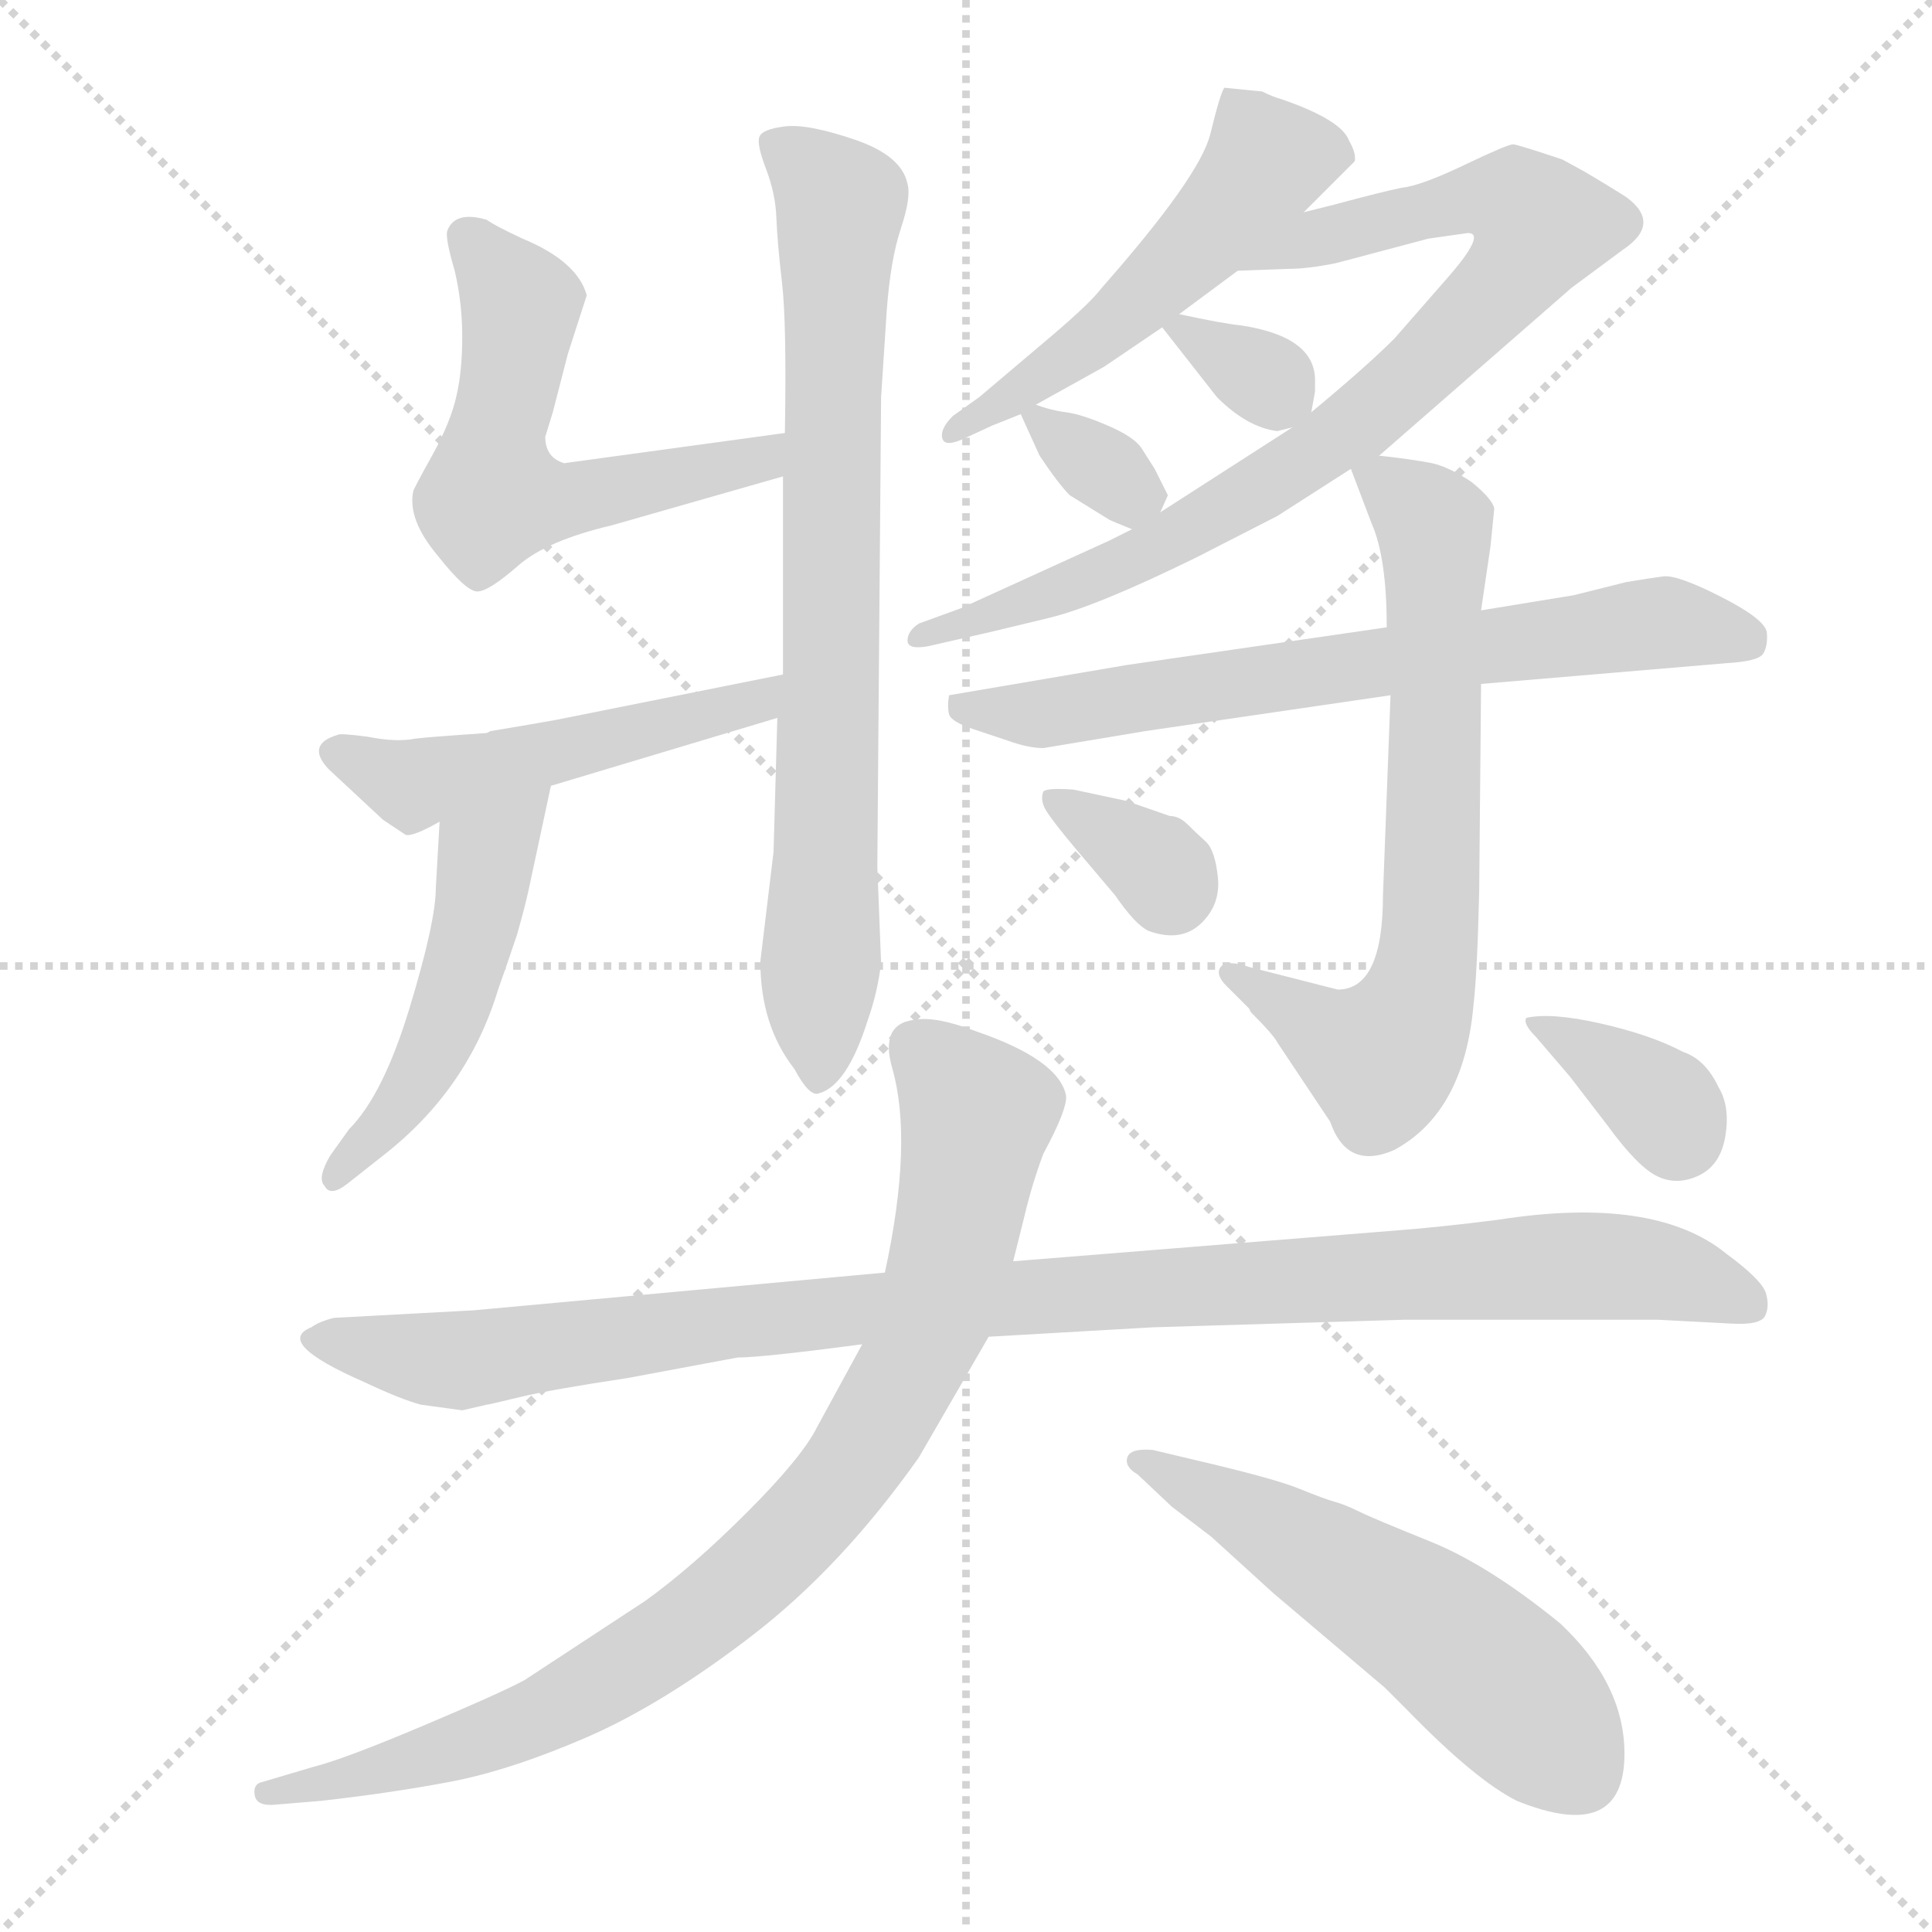 <svg xmlns="http://www.w3.org/2000/svg" version="1.1" viewBox="0 0 1024 1024">
  <g stroke="lightgray" stroke-dasharray="1,1" stroke-width="1" transform="scale(4, 4)">
    <line x1="0" y1="0" x2="256" y2="256" />
    <line x1="256" y1="0" x2="0" y2="256" />
    <line x1="128" y1="0" x2="128" y2="256" />
    <line x1="0" y1="128" x2="256" y2="128" />
  </g>
  <g transform="scale(1.0, -1.0) translate(0.0, -812.50)">
    <style type="text/css">
      
        @keyframes keyframes0 {
          from {
            stroke: blue;
            stroke-dashoffset: 560;
            stroke-width: 128;
          }
          65% {
            animation-timing-function: step-end;
            stroke: blue;
            stroke-dashoffset: 0;
            stroke-width: 128;
          }
          to {
            stroke: black;
            stroke-width: 1024;
          }
        }
        #make-me-a-hanzi-animation-0 {
          animation: keyframes0 0.706s both;
          animation-delay: 0s;
          animation-timing-function: linear;
        }
      
        @keyframes keyframes1 {
          from {
            stroke: blue;
            stroke-dashoffset: 764;
            stroke-width: 128;
          }
          71% {
            animation-timing-function: step-end;
            stroke: blue;
            stroke-dashoffset: 0;
            stroke-width: 128;
          }
          to {
            stroke: black;
            stroke-width: 1024;
          }
        }
        #make-me-a-hanzi-animation-1 {
          animation: keyframes1 0.872s both;
          animation-delay: 0.706s;
          animation-timing-function: linear;
        }
      
        @keyframes keyframes2 {
          from {
            stroke: blue;
            stroke-dashoffset: 500;
            stroke-width: 128;
          }
          62% {
            animation-timing-function: step-end;
            stroke: blue;
            stroke-dashoffset: 0;
            stroke-width: 128;
          }
          to {
            stroke: black;
            stroke-width: 1024;
          }
        }
        #make-me-a-hanzi-animation-2 {
          animation: keyframes2 0.657s both;
          animation-delay: 1.577s;
          animation-timing-function: linear;
        }
      
        @keyframes keyframes3 {
          from {
            stroke: blue;
            stroke-dashoffset: 491;
            stroke-width: 128;
          }
          62% {
            animation-timing-function: step-end;
            stroke: blue;
            stroke-dashoffset: 0;
            stroke-width: 128;
          }
          to {
            stroke: black;
            stroke-width: 1024;
          }
        }
        #make-me-a-hanzi-animation-3 {
          animation: keyframes3 0.65s both;
          animation-delay: 2.234s;
          animation-timing-function: linear;
        }
      
        @keyframes keyframes4 {
          from {
            stroke: blue;
            stroke-dashoffset: 514;
            stroke-width: 128;
          }
          63% {
            animation-timing-function: step-end;
            stroke: blue;
            stroke-dashoffset: 0;
            stroke-width: 128;
          }
          to {
            stroke: black;
            stroke-width: 1024;
          }
        }
        #make-me-a-hanzi-animation-4 {
          animation: keyframes4 0.668s both;
          animation-delay: 2.884s;
          animation-timing-function: linear;
        }
      
        @keyframes keyframes5 {
          from {
            stroke: blue;
            stroke-dashoffset: 821;
            stroke-width: 128;
          }
          73% {
            animation-timing-function: step-end;
            stroke: blue;
            stroke-dashoffset: 0;
            stroke-width: 128;
          }
          to {
            stroke: black;
            stroke-width: 1024;
          }
        }
        #make-me-a-hanzi-animation-5 {
          animation: keyframes5 0.918s both;
          animation-delay: 3.552s;
          animation-timing-function: linear;
        }
      
        @keyframes keyframes6 {
          from {
            stroke: blue;
            stroke-dashoffset: 321;
            stroke-width: 128;
          }
          51% {
            animation-timing-function: step-end;
            stroke: blue;
            stroke-dashoffset: 0;
            stroke-width: 128;
          }
          to {
            stroke: black;
            stroke-width: 1024;
          }
        }
        #make-me-a-hanzi-animation-6 {
          animation: keyframes6 0.511s both;
          animation-delay: 4.47s;
          animation-timing-function: linear;
        }
      
        @keyframes keyframes7 {
          from {
            stroke: blue;
            stroke-dashoffset: 326;
            stroke-width: 128;
          }
          51% {
            animation-timing-function: step-end;
            stroke: blue;
            stroke-dashoffset: 0;
            stroke-width: 128;
          }
          to {
            stroke: black;
            stroke-width: 1024;
          }
        }
        #make-me-a-hanzi-animation-7 {
          animation: keyframes7 0.515s both;
          animation-delay: 4.982s;
          animation-timing-function: linear;
        }
      
        @keyframes keyframes8 {
          from {
            stroke: blue;
            stroke-dashoffset: 676;
            stroke-width: 128;
          }
          69% {
            animation-timing-function: step-end;
            stroke: blue;
            stroke-dashoffset: 0;
            stroke-width: 128;
          }
          to {
            stroke: black;
            stroke-width: 1024;
          }
        }
        #make-me-a-hanzi-animation-8 {
          animation: keyframes8 0.8s both;
          animation-delay: 5.497s;
          animation-timing-function: linear;
        }
      
        @keyframes keyframes9 {
          from {
            stroke: blue;
            stroke-dashoffset: 676;
            stroke-width: 128;
          }
          69% {
            animation-timing-function: step-end;
            stroke: blue;
            stroke-dashoffset: 0;
            stroke-width: 128;
          }
          to {
            stroke: black;
            stroke-width: 1024;
          }
        }
        #make-me-a-hanzi-animation-9 {
          animation: keyframes9 0.8s both;
          animation-delay: 6.297s;
          animation-timing-function: linear;
        }
      
        @keyframes keyframes10 {
          from {
            stroke: blue;
            stroke-dashoffset: 336;
            stroke-width: 128;
          }
          52% {
            animation-timing-function: step-end;
            stroke: blue;
            stroke-dashoffset: 0;
            stroke-width: 128;
          }
          to {
            stroke: black;
            stroke-width: 1024;
          }
        }
        #make-me-a-hanzi-animation-10 {
          animation: keyframes10 0.523s both;
          animation-delay: 7.097s;
          animation-timing-function: linear;
        }
      
        @keyframes keyframes11 {
          from {
            stroke: blue;
            stroke-dashoffset: 1022;
            stroke-width: 128;
          }
          77% {
            animation-timing-function: step-end;
            stroke: blue;
            stroke-dashoffset: 0;
            stroke-width: 128;
          }
          to {
            stroke: black;
            stroke-width: 1024;
          }
        }
        #make-me-a-hanzi-animation-11 {
          animation: keyframes11 1.082s both;
          animation-delay: 7.621s;
          animation-timing-function: linear;
        }
      
        @keyframes keyframes12 {
          from {
            stroke: blue;
            stroke-dashoffset: 866;
            stroke-width: 128;
          }
          74% {
            animation-timing-function: step-end;
            stroke: blue;
            stroke-dashoffset: 0;
            stroke-width: 128;
          }
          to {
            stroke: black;
            stroke-width: 1024;
          }
        }
        #make-me-a-hanzi-animation-12 {
          animation: keyframes12 0.955s both;
          animation-delay: 8.702s;
          animation-timing-function: linear;
        }
      
        @keyframes keyframes13 {
          from {
            stroke: blue;
            stroke-dashoffset: 542;
            stroke-width: 128;
          }
          64% {
            animation-timing-function: step-end;
            stroke: blue;
            stroke-dashoffset: 0;
            stroke-width: 128;
          }
          to {
            stroke: black;
            stroke-width: 1024;
          }
        }
        #make-me-a-hanzi-animation-13 {
          animation: keyframes13 0.691s both;
          animation-delay: 9.657s;
          animation-timing-function: linear;
        }
      
        @keyframes keyframes14 {
          from {
            stroke: blue;
            stroke-dashoffset: 353;
            stroke-width: 128;
          }
          53% {
            animation-timing-function: step-end;
            stroke: blue;
            stroke-dashoffset: 0;
            stroke-width: 128;
          }
          to {
            stroke: black;
            stroke-width: 1024;
          }
        }
        #make-me-a-hanzi-animation-14 {
          animation: keyframes14 0.537s both;
          animation-delay: 10.348s;
          animation-timing-function: linear;
        }
      
    </style>
    
      <path d="M 416 583 L 299 567 Q 289 570 289 581 L 293 594 L 301 625 L 311 656 Q 306 674 277 686 Q 262 693 258 696 Q 241 701 237 690 Q 236 686 241 669 Q 245 652 245 634 Q 245 616 242 603 Q 239 589 229 571 Q 219 553 219 552 Q 216 537 232 518 Q 247 499 253 499 Q 259 499 275 513 Q 290 526 324 534 L 415 560 C 444 568 446 587 416 583 Z" fill="lightgray" />
    
      <path d="M 412 432 L 410 361 L 403 303 Q 403 269 421 246 Q 429 231 434 233 Q 449 237 460 272 Q 465 286 467 302 L 465 353 L 467 602 L 470 648 Q 472 675 477.5 691.5 Q 483 708 481 715 Q 478 730 453 738.5 Q 428 747 416 745.5 Q 404 744 402.5 740 Q 401 736 406 723 Q 411 710 411.5 697 Q 412 684 414.5 662.5 Q 417 641 416 583 L 415 560 L 415 455 L 412 432 Z" fill="lightgray" />
    
      <path d="M 244 423 Q 229 422 220 421 Q 210 419 195 422 Q 180 424 179 423 Q 162 418 174 405 L 203 378 L 215 370 Q 219 369 233 377 L 292 396 L 412 432 C 441 441 444 461 415 455 L 295 431 Q 284 429 260 425 L 258 424 L 244 423 Z" fill="lightgray" />
    
      <path d="M 233 377 L 231 342 Q 231 324 217 278 Q 203 232 185 214 L 175 200 Q 168 188 172 184 Q 175 178 184 185 L 203 200 Q 248 235 264 288 Q 269 302 274 317 Q 278 331 280 340 L 292 396 C 298 425 235 407 233 377 Z" fill="lightgray" />
    
      <path d="M 549 598 L 585 618 L 616 639 L 625 646 L 656 669 L 691 700 L 718 727 Q 719 731 715 738 Q 711 749 679 760 Q 675 761 669 764 L 649 766 Q 647 764 641.5 741.5 Q 636 719 584 660 Q 578 652 558 635 L 519 602 L 505 592 Q 498 585 499.5 580 Q 501 575 513 581 L 526 587 L 541 593 L 549 598 Z" fill="lightgray" />
    
      <path d="M 685 586 L 615 541 L 600 532 L 588 526 L 509 490 L 487 482 Q 481 478 481 473 Q 481 468 492 470 L 527 478 Q 531 479 556 485 Q 581 491 634 517 L 677 539 L 716 564 L 731 571 L 833 660 L 860 680 Q 881 694 862 708 Q 851 715 839 722 L 828 728 Q 804 736 802 736 Q 799 736 776 725 Q 753 714 743 713 Q 733 711 707 704 L 691 700 C 662 693 626 668 656 669 L 683 670 Q 693 670 708 673 L 757 686 L 778 689 Q 788 689 767 665 L 739 633 Q 724 618 695 594 L 685 586 Z" fill="lightgray" />
    
      <path d="M 616 639 L 645 602 Q 661 586 677 584 L 685 586 C 694 588 694 588 695 594 L 697 605 L 697 611 Q 697 634 658 640 Q 648 641 625 646 C 608 650 608 650 616 639 Z" fill="lightgray" />
    
      <path d="M 615 541 L 619 550 L 612 564 L 605 575 Q 601 581 587 587 Q 573 593 565 594 Q 557 595 549 598 C 537 602 537 602 541 593 L 551 571 Q 561 556 567 550 L 588 537 Q 590 536 600 532 C 609 528 609 528 615 541 Z" fill="lightgray" />
    
      <path d="M 785 450 L 915 461 Q 932 462 934.5 466 Q 937 470 936.5 477 Q 936 484 912.5 496 Q 889 508 881.5 507 Q 874 506 862 504 L 834 497 L 785 489 L 735 480 L 597 460 L 503 444 Q 502 438 503 434 Q 504 430 516 426 L 534 420 Q 545 416 553 416 L 607 425 L 737 444 L 785 450 Z" fill="lightgray" />
    
      <path d="M 709 288 L 662 300 Q 650 304 647 300 Q 644 296 650 290 L 662 278 L 663 276 Q 675 264 677 260 L 705 218 Q 714 192 739 203 Q 776 223 781 280 Q 783 297 784 340 L 785 450 L 785 489 L 790 523 L 792 543 Q 791 548 780 557 Q 768 565 759 567 Q 749 569 731 571 C 712 573 712 573 716 564 L 727 535 Q 735 517 735 480 L 737 444 L 733 338 Q 733 288 709 288 Z" fill="lightgray" />
    
      <path d="M 597 388 L 569 394 Q 555 395 553 393 Q 551 388 555 382 Q 559 376 569 364 L 591 338 Q 602 322 609 319 Q 626 313 636.5 323 Q 647 333 645.5 347.5 Q 644 362 639 366.5 Q 634 371 629.5 375.5 Q 625 380 620 380 L 597 388 Z" fill="lightgray" />
    
      <path d="M 258 68 Q 259 68 275.5 72 Q 292 76 332 82 L 391 93 Q 404 93 457 100 L 524 104 L 611 109 L 744 113 L 879 113 L 917 111 Q 933 110 935.5 115 Q 938 120 936 127 Q 934 134 915 148 Q 877 179 794 166 Q 763 162 736 160 L 537 144 L 469 138 L 251 118 L 177 114 Q 169 112 165 109 Q 145 101 193 80 Q 212 71 223 68 L 245 65 L 258 68 Z" fill="lightgray" />
    
      <path d="M 457 100 L 433 56 Q 425 40 396 11 Q 367 -18 342 -36 L 278 -78 Q 265 -85 223.5 -102.5 Q 182 -120 166 -124 L 139 -132 Q 134 -133 135 -139 Q 136 -145 146 -144 L 170 -142 Q 206 -138 238 -132 Q 270 -126 310.5 -108.5 Q 351 -91 398.5 -54.5 Q 446 -18 487 40 L 524 104 L 537 144 L 543 168 Q 547 185 553 201 Q 566 225 565 232 Q 561 251 517 266 Q 496 274 485 272 Q 466 270 473 246 Q 484 207 469 138 L 457 100 Z" fill="lightgray" />
    
      <path d="M 621 14 L 642 -2 L 675 -32 L 734 -82 L 746 -94 Q 782 -131 804 -142 Q 861 -165 861 -117 Q 861 -80 827 -48 Q 789 -17 758 -4.5 Q 727 8 720 11.5 Q 713 15 707.5 16.5 Q 702 18 688.5 23.5 Q 675 29 632 39 L 611 44 Q 599 45 597.5 40 Q 596 35 603 31 L 621 14 Z" fill="lightgray" />
    
      <path d="M 911 236 Q 904 251 892 255 Q 875 264 848.5 270 Q 822 276 809 273 Q 807 270 814 263 L 832 242 L 852 216 Q 868 194 878.5 189 Q 889 184 900.5 189.5 Q 912 195 914.5 210.5 Q 917 226 911 236 Z" fill="lightgray" />
    
    
      <clipPath id="make-me-a-hanzi-clip-0">
        <path d="M 416 583 L 299 567 Q 289 570 289 581 L 293 594 L 301 625 L 311 656 Q 306 674 277 686 Q 262 693 258 696 Q 241 701 237 690 Q 236 686 241 669 Q 245 652 245 634 Q 245 616 242 603 Q 239 589 229 571 Q 219 553 219 552 Q 216 537 232 518 Q 247 499 253 499 Q 259 499 275 513 Q 290 526 324 534 L 415 560 C 444 568 446 587 416 583 Z" />
      </clipPath>
      <path clip-path="url(#make-me-a-hanzi-clip-0)" d="M 247 687 L 276 651 L 261 550 L 294 546 L 327 552 L 403 568 L 409 578" fill="none" id="make-me-a-hanzi-animation-0" stroke-dasharray="432 864" stroke-linecap="round" />
    
      <clipPath id="make-me-a-hanzi-clip-1">
        <path d="M 412 432 L 410 361 L 403 303 Q 403 269 421 246 Q 429 231 434 233 Q 449 237 460 272 Q 465 286 467 302 L 465 353 L 467 602 L 470 648 Q 472 675 477.5 691.5 Q 483 708 481 715 Q 478 730 453 738.5 Q 428 747 416 745.5 Q 404 744 402.5 740 Q 401 736 406 723 Q 411 710 411.5 697 Q 412 684 414.5 662.5 Q 417 641 416 583 L 415 560 L 415 455 L 412 432 Z" />
      </clipPath>
      <path clip-path="url(#make-me-a-hanzi-clip-1)" d="M 412 737 L 445 705 L 434 243" fill="none" id="make-me-a-hanzi-animation-1" stroke-dasharray="636 1272" stroke-linecap="round" />
    
      <clipPath id="make-me-a-hanzi-clip-2">
        <path d="M 244 423 Q 229 422 220 421 Q 210 419 195 422 Q 180 424 179 423 Q 162 418 174 405 L 203 378 L 215 370 Q 219 369 233 377 L 292 396 L 412 432 C 441 441 444 461 415 455 L 295 431 Q 284 429 260 425 L 258 424 L 244 423 Z" />
      </clipPath>
      <path clip-path="url(#make-me-a-hanzi-clip-2)" d="M 178 413 L 219 396 L 401 439 L 408 450" fill="none" id="make-me-a-hanzi-animation-2" stroke-dasharray="372 744" stroke-linecap="round" />
    
      <clipPath id="make-me-a-hanzi-clip-3">
        <path d="M 233 377 L 231 342 Q 231 324 217 278 Q 203 232 185 214 L 175 200 Q 168 188 172 184 Q 175 178 184 185 L 203 200 Q 248 235 264 288 Q 269 302 274 317 Q 278 331 280 340 L 292 396 C 298 425 235 407 233 377 Z" />
      </clipPath>
      <path clip-path="url(#make-me-a-hanzi-clip-3)" d="M 286 390 L 257 358 L 247 302 L 220 237 L 178 188" fill="none" id="make-me-a-hanzi-animation-3" stroke-dasharray="363 726" stroke-linecap="round" />
    
      <clipPath id="make-me-a-hanzi-clip-4">
        <path d="M 549 598 L 585 618 L 616 639 L 625 646 L 656 669 L 691 700 L 718 727 Q 719 731 715 738 Q 711 749 679 760 Q 675 761 669 764 L 649 766 Q 647 764 641.5 741.5 Q 636 719 584 660 Q 578 652 558 635 L 519 602 L 505 592 Q 498 585 499.5 580 Q 501 575 513 581 L 526 587 L 541 593 L 549 598 Z" />
      </clipPath>
      <path clip-path="url(#make-me-a-hanzi-clip-4)" d="M 653 760 L 671 727 L 645 693 L 582 634 L 506 584" fill="none" id="make-me-a-hanzi-animation-4" stroke-dasharray="386 772" stroke-linecap="round" />
    
      <clipPath id="make-me-a-hanzi-clip-5">
        <path d="M 685 586 L 615 541 L 600 532 L 588 526 L 509 490 L 487 482 Q 481 478 481 473 Q 481 468 492 470 L 527 478 Q 531 479 556 485 Q 581 491 634 517 L 677 539 L 716 564 L 731 571 L 833 660 L 860 680 Q 881 694 862 708 Q 851 715 839 722 L 828 728 Q 804 736 802 736 Q 799 736 776 725 Q 753 714 743 713 Q 733 711 707 704 L 691 700 C 662 693 626 668 656 669 L 683 670 Q 693 670 708 673 L 757 686 L 778 689 Q 788 689 767 665 L 739 633 Q 724 618 695 594 L 685 586 Z" />
      </clipPath>
      <path clip-path="url(#make-me-a-hanzi-clip-5)" d="M 663 673 L 776 707 L 795 708 L 816 693 L 789 653 L 700 574 L 619 525 L 544 491 L 488 475" fill="none" id="make-me-a-hanzi-animation-5" stroke-dasharray="693 1386" stroke-linecap="round" />
    
      <clipPath id="make-me-a-hanzi-clip-6">
        <path d="M 616 639 L 645 602 Q 661 586 677 584 L 685 586 C 694 588 694 588 695 594 L 697 605 L 697 611 Q 697 634 658 640 Q 648 641 625 646 C 608 650 608 650 616 639 Z" />
      </clipPath>
      <path clip-path="url(#make-me-a-hanzi-clip-6)" d="M 625 636 L 662 618 L 680 602" fill="none" id="make-me-a-hanzi-animation-6" stroke-dasharray="193 386" stroke-linecap="round" />
    
      <clipPath id="make-me-a-hanzi-clip-7">
        <path d="M 615 541 L 619 550 L 612 564 L 605 575 Q 601 581 587 587 Q 573 593 565 594 Q 557 595 549 598 C 537 602 537 602 541 593 L 551 571 Q 561 556 567 550 L 588 537 Q 590 536 600 532 C 609 528 609 528 615 541 Z" />
      </clipPath>
      <path clip-path="url(#make-me-a-hanzi-clip-7)" d="M 549 590 L 587 563 L 598 552 L 598 544" fill="none" id="make-me-a-hanzi-animation-7" stroke-dasharray="198 396" stroke-linecap="round" />
    
      <clipPath id="make-me-a-hanzi-clip-8">
        <path d="M 785 450 L 915 461 Q 932 462 934.5 466 Q 937 470 936.5 477 Q 936 484 912.5 496 Q 889 508 881.5 507 Q 874 506 862 504 L 834 497 L 785 489 L 735 480 L 597 460 L 503 444 Q 502 438 503 434 Q 504 430 516 426 L 534 420 Q 545 416 553 416 L 607 425 L 737 444 L 785 450 Z" />
      </clipPath>
      <path clip-path="url(#make-me-a-hanzi-clip-8)" d="M 512 439 L 557 434 L 871 482 L 927 473" fill="none" id="make-me-a-hanzi-animation-8" stroke-dasharray="548 1096" stroke-linecap="round" />
    
      <clipPath id="make-me-a-hanzi-clip-9">
        <path d="M 709 288 L 662 300 Q 650 304 647 300 Q 644 296 650 290 L 662 278 L 663 276 Q 675 264 677 260 L 705 218 Q 714 192 739 203 Q 776 223 781 280 Q 783 297 784 340 L 785 450 L 785 489 L 790 523 L 792 543 Q 791 548 780 557 Q 768 565 759 567 Q 749 569 731 571 C 712 573 712 573 716 564 L 727 535 Q 735 517 735 480 L 737 444 L 733 338 Q 733 288 709 288 Z" />
      </clipPath>
      <path clip-path="url(#make-me-a-hanzi-clip-9)" d="M 723 558 L 749 545 L 761 522 L 759 331 L 753 288 L 732 252 L 655 297" fill="none" id="make-me-a-hanzi-animation-9" stroke-dasharray="548 1096" stroke-linecap="round" />
    
      <clipPath id="make-me-a-hanzi-clip-10">
        <path d="M 597 388 L 569 394 Q 555 395 553 393 Q 551 388 555 382 Q 559 376 569 364 L 591 338 Q 602 322 609 319 Q 626 313 636.5 323 Q 647 333 645.5 347.5 Q 644 362 639 366.5 Q 634 371 629.5 375.5 Q 625 380 620 380 L 597 388 Z" />
      </clipPath>
      <path clip-path="url(#make-me-a-hanzi-clip-10)" d="M 557 388 L 613 354 L 620 341" fill="none" id="make-me-a-hanzi-animation-10" stroke-dasharray="208 416" stroke-linecap="round" />
    
      <clipPath id="make-me-a-hanzi-clip-11">
        <path d="M 258 68 Q 259 68 275.5 72 Q 292 76 332 82 L 391 93 Q 404 93 457 100 L 524 104 L 611 109 L 744 113 L 879 113 L 917 111 Q 933 110 935.5 115 Q 938 120 936 127 Q 934 134 915 148 Q 877 179 794 166 Q 763 162 736 160 L 537 144 L 469 138 L 251 118 L 177 114 Q 169 112 165 109 Q 145 101 193 80 Q 212 71 223 68 L 245 65 L 258 68 Z" />
      </clipPath>
      <path clip-path="url(#make-me-a-hanzi-clip-11)" d="M 168 101 L 243 92 L 416 115 L 825 142 L 879 139 L 928 121" fill="none" id="make-me-a-hanzi-animation-11" stroke-dasharray="894 1788" stroke-linecap="round" />
    
      <clipPath id="make-me-a-hanzi-clip-12">
        <path d="M 457 100 L 433 56 Q 425 40 396 11 Q 367 -18 342 -36 L 278 -78 Q 265 -85 223.5 -102.5 Q 182 -120 166 -124 L 139 -132 Q 134 -133 135 -139 Q 136 -145 146 -144 L 170 -142 Q 206 -138 238 -132 Q 270 -126 310.5 -108.5 Q 351 -91 398.5 -54.5 Q 446 -18 487 40 L 524 104 L 537 144 L 543 168 Q 547 185 553 201 Q 566 225 565 232 Q 561 251 517 266 Q 496 274 485 272 Q 466 270 473 246 Q 484 207 469 138 L 457 100 Z" />
      </clipPath>
      <path clip-path="url(#make-me-a-hanzi-clip-12)" d="M 486 256 L 518 222 L 509 170 L 482 86 L 434 14 L 365 -50 L 295 -93 L 229 -118 L 142 -138" fill="none" id="make-me-a-hanzi-animation-12" stroke-dasharray="738 1476" stroke-linecap="round" />
    
      <clipPath id="make-me-a-hanzi-clip-13">
        <path d="M 621 14 L 642 -2 L 675 -32 L 734 -82 L 746 -94 Q 782 -131 804 -142 Q 861 -165 861 -117 Q 861 -80 827 -48 Q 789 -17 758 -4.5 Q 727 8 720 11.5 Q 713 15 707.5 16.5 Q 702 18 688.5 23.5 Q 675 29 632 39 L 611 44 Q 599 45 597.5 40 Q 596 35 603 31 L 621 14 Z" />
      </clipPath>
      <path clip-path="url(#make-me-a-hanzi-clip-13)" d="M 605 39 L 748 -42 L 801 -85 L 836 -125" fill="none" id="make-me-a-hanzi-animation-13" stroke-dasharray="414 828" stroke-linecap="round" />
    
      <clipPath id="make-me-a-hanzi-clip-14">
        <path d="M 911 236 Q 904 251 892 255 Q 875 264 848.5 270 Q 822 276 809 273 Q 807 270 814 263 L 832 242 L 852 216 Q 868 194 878.5 189 Q 889 184 900.5 189.5 Q 912 195 914.5 210.5 Q 917 226 911 236 Z" />
      </clipPath>
      <path clip-path="url(#make-me-a-hanzi-clip-14)" d="M 814 269 L 865 241 L 889 211" fill="none" id="make-me-a-hanzi-animation-14" stroke-dasharray="225 450" stroke-linecap="round" />
    
  </g>
</svg>